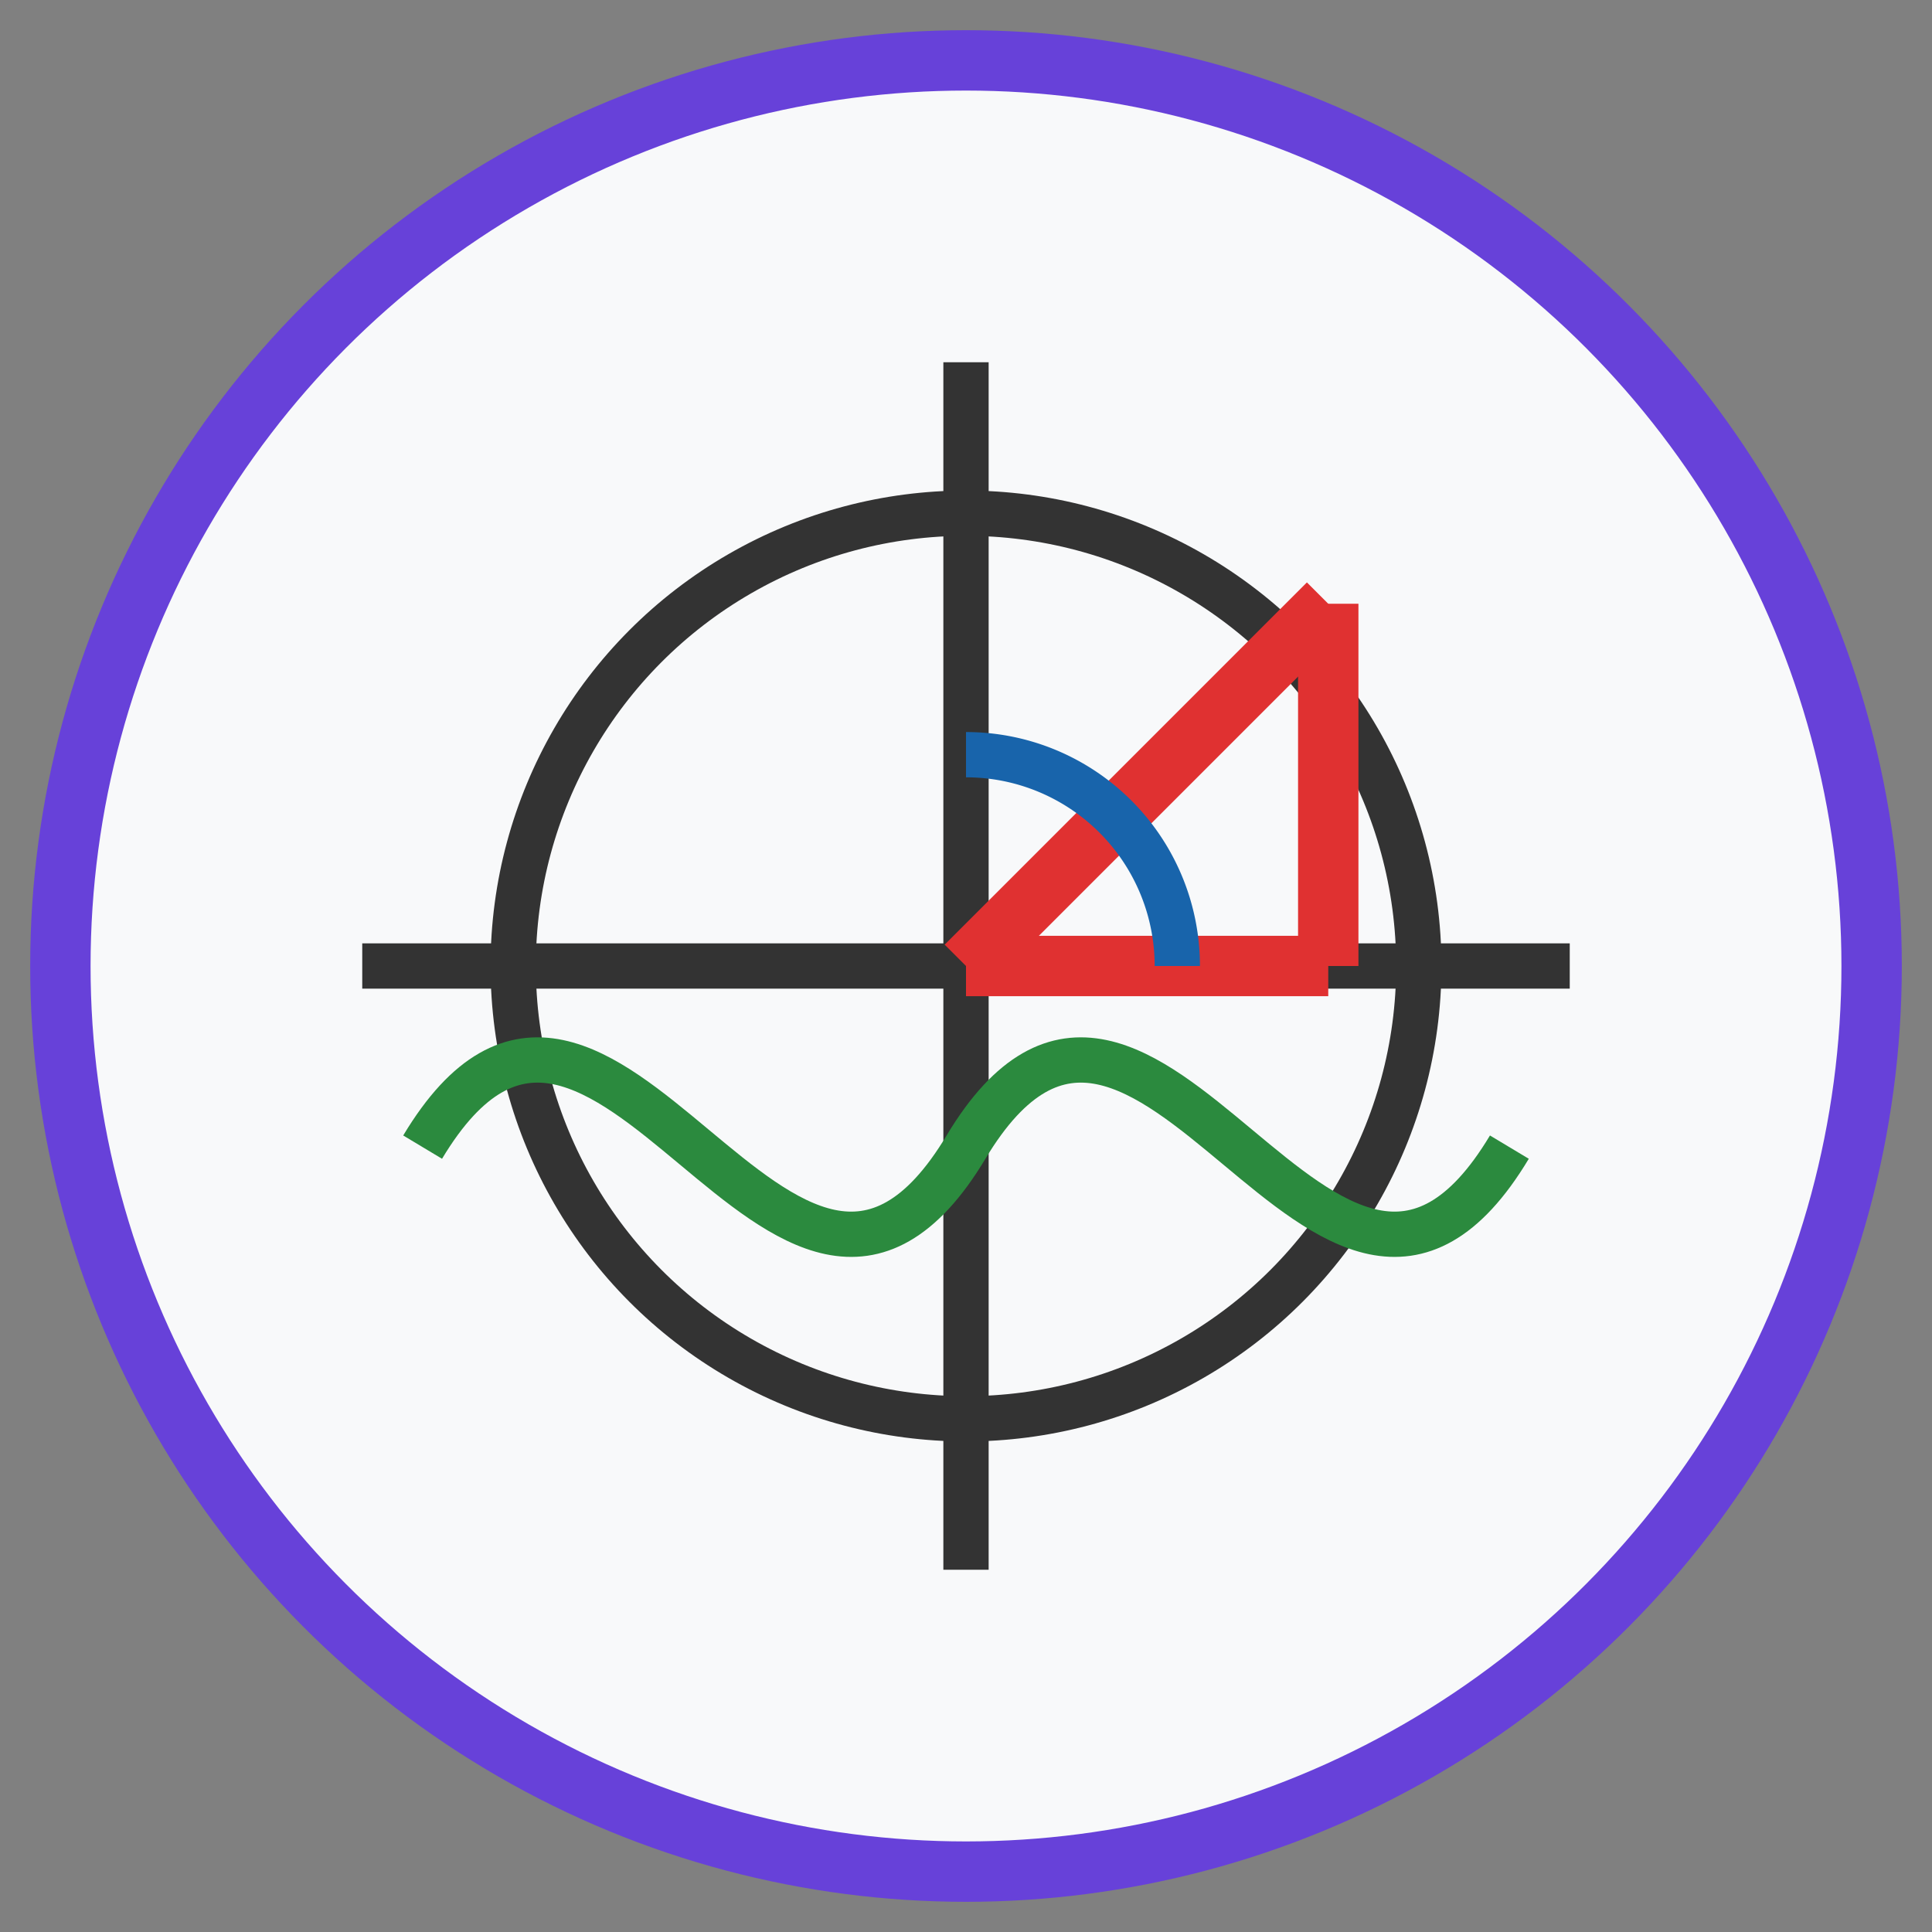 <svg width="64" height="64" viewBox="0 0 64 64" xmlns="http://www.w3.org/2000/svg">
    <rect x="0" y="0" width="64" height="64" fill="#808080" stroke="none"/>
    <circle cx="32" cy="32" r="30" fill="#f8f9fa" stroke="#6741d9" stroke-width="2"/>
    <!-- Unit circle -->
    <circle cx="32" cy="32" r="15" fill="none" stroke="#333" stroke-width="1.5"/>
    <!-- Axes -->
    <line x1="12" y1="32" x2="52" y2="32" stroke="#333" stroke-width="1.5"/>
    <line x1="32" y1="12" x2="32" y2="52" stroke="#333" stroke-width="1.5"/>
    <!-- Right triangle -->
    <line x1="32" y1="32" x2="44" y2="20" stroke="#e03131" stroke-width="2"/>
    <line x1="32" y1="32" x2="44" y2="32" stroke="#e03131" stroke-width="2"/>
    <line x1="44" y1="32" x2="44" y2="20" stroke="#e03131" stroke-width="2"/>
    <!-- Angle arc -->
    <path d="M 39,32 A 7,7 0 0 0 32,25" fill="none" stroke="#1864ab" stroke-width="1.5"/>
    <!-- Sine wave -->
    <path d="M 14,38 C 20,28 26,48 32,38 C 38,28 44,48 50,38" fill="none" stroke="#2b8a3e" stroke-width="1.5"/>
</svg> 